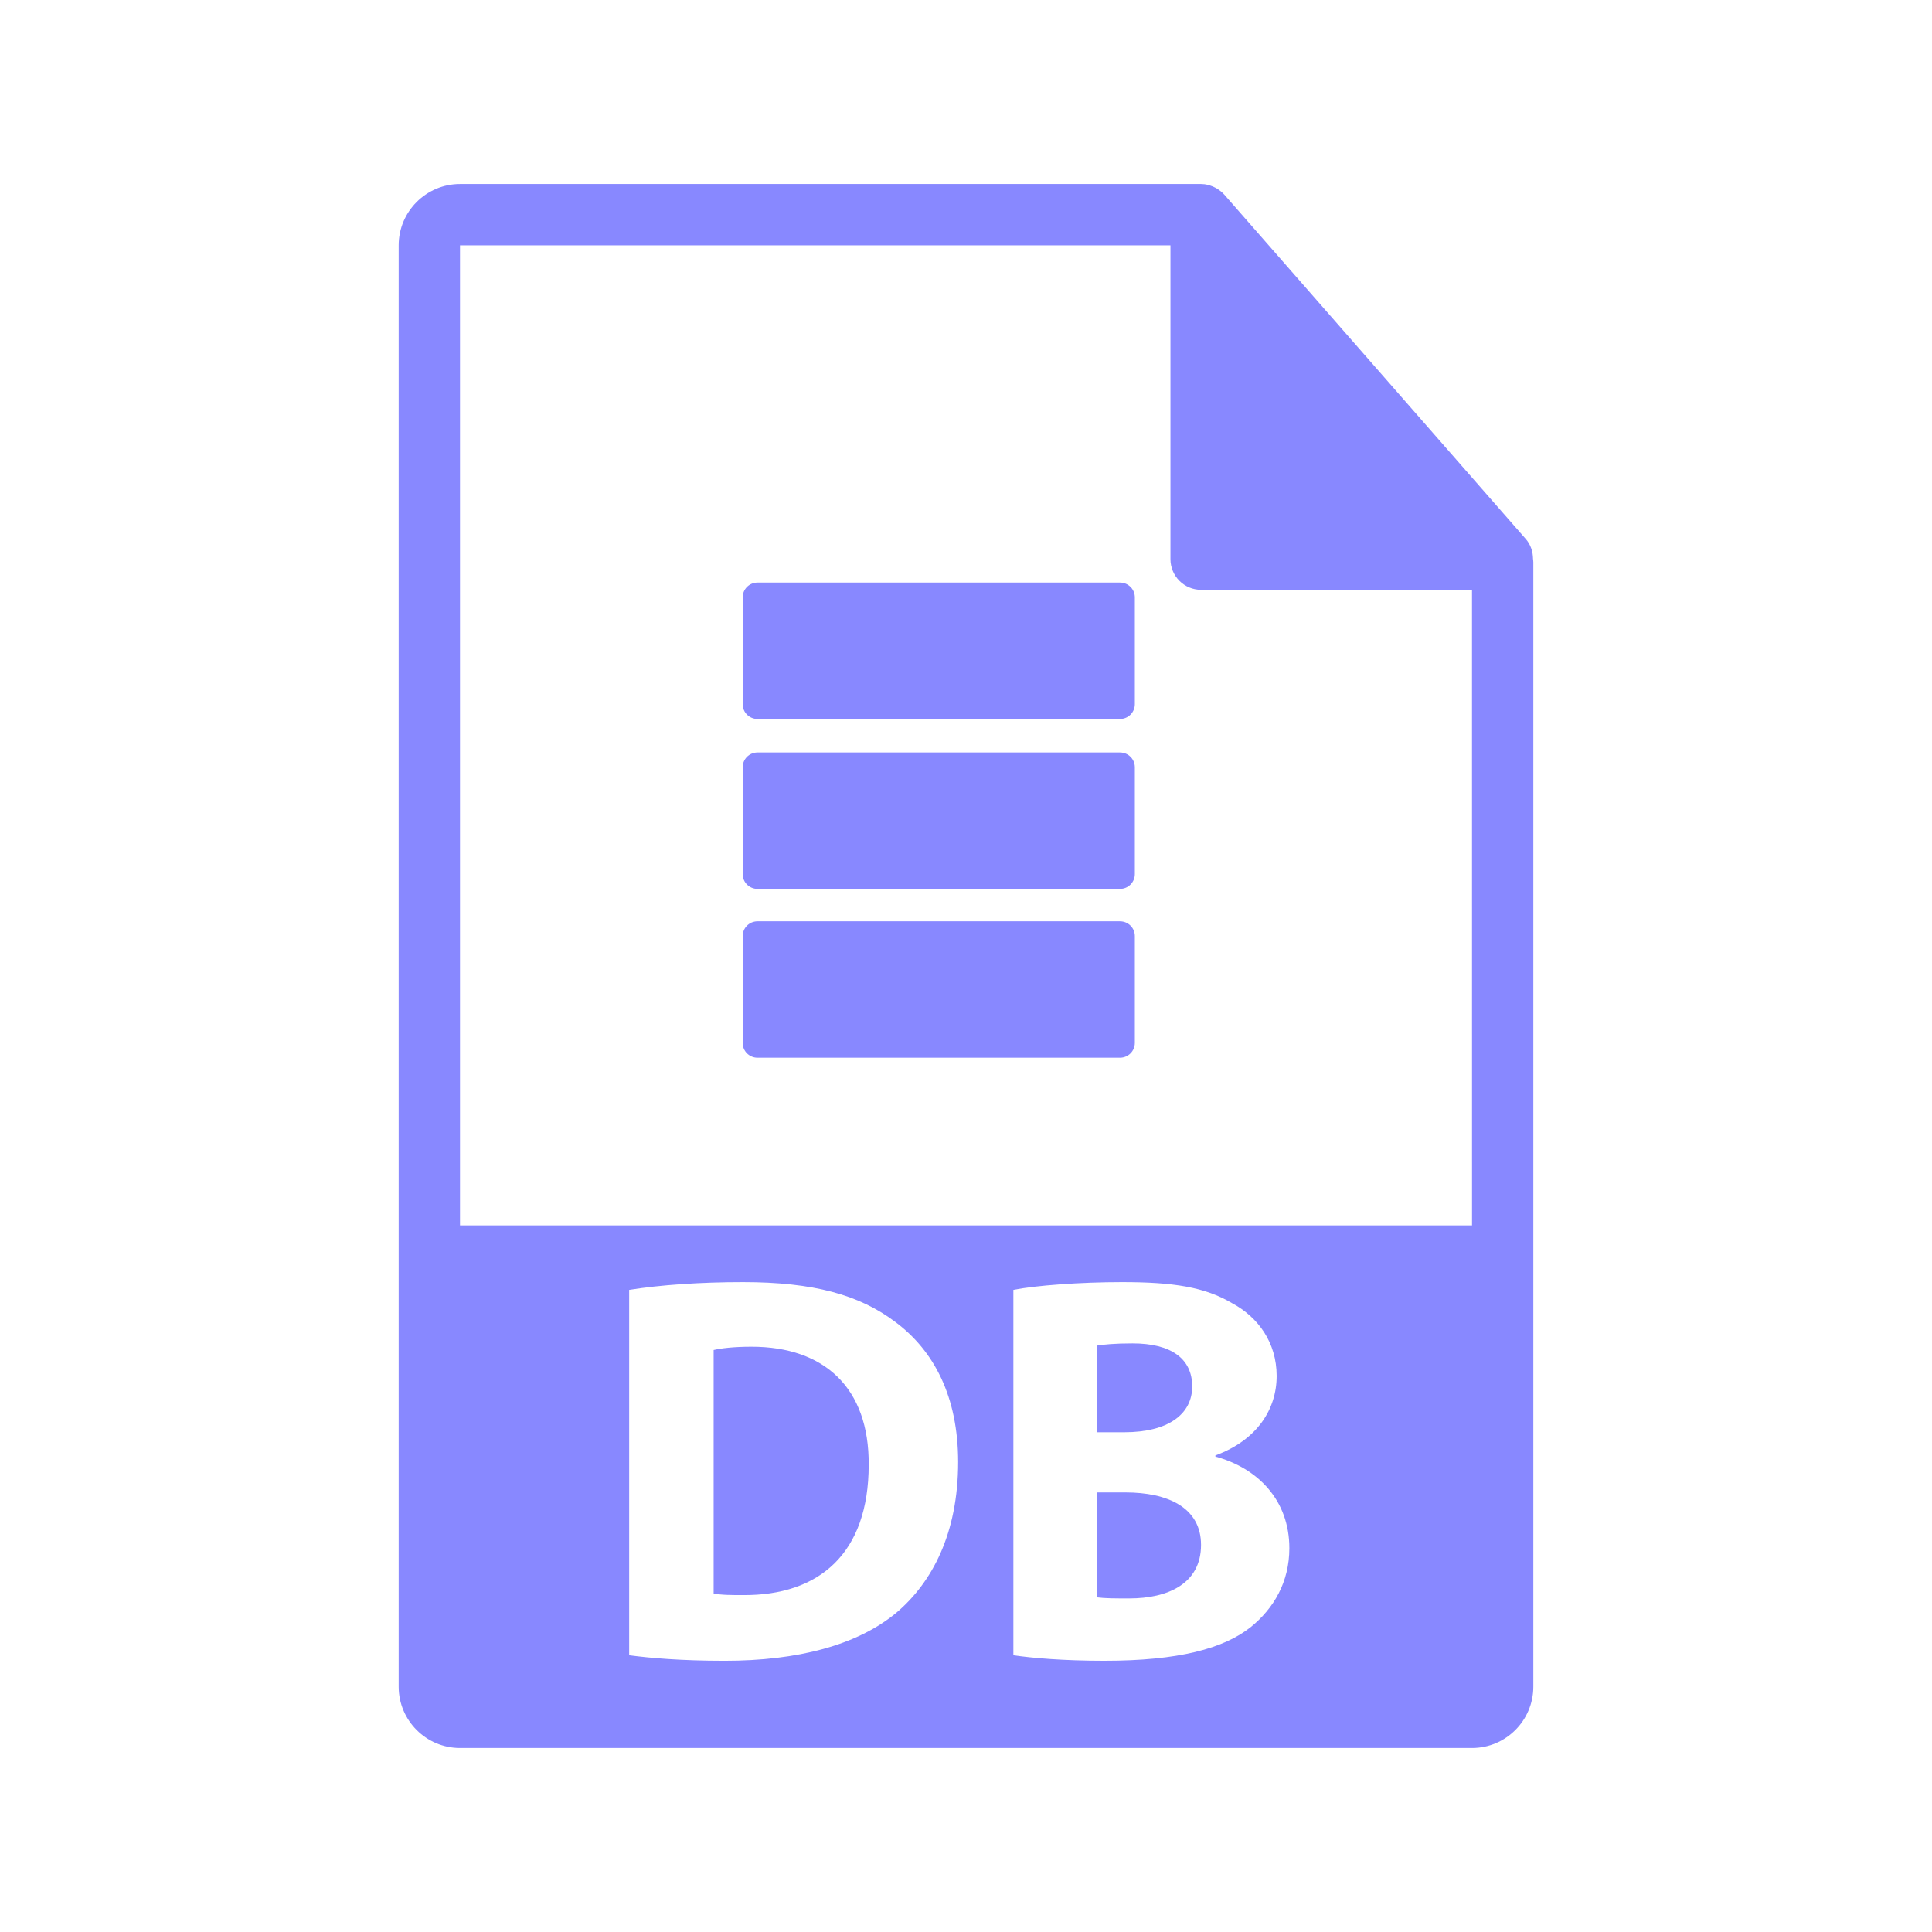 <?xml version="1.0" encoding="utf-8"?>
<!-- Generator: Adobe Illustrator 16.0.0, SVG Export Plug-In . SVG Version: 6.00 Build 0)  -->
<!DOCTYPE svg PUBLIC "-//W3C//DTD SVG 1.1//EN" "http://www.w3.org/Graphics/SVG/1.1/DTD/svg11.dtd">
<svg version="1.1" id="Layer_1" xmlns="http://www.w3.org/2000/svg" xmlns:xlink="http://www.w3.org/1999/xlink" x="0px" y="0px"
	 width="126px" height="126px" viewBox="0 0 126 126" enable-background="new 0 0 126 126" xml:space="preserve">
<g>
	<path fill="#8888ff" d="M73.396,97.332h-1.871v6.84c0.539,0.072,1.188,0.072,2.123,0.072c2.484,0,4.68-0.936,4.68-3.492
		C78.328,98.305,76.133,97.332,73.396,97.332z"/>
	<path fill="#8888ff" d="M77.752,90.422c0-1.836-1.404-2.809-3.887-2.809c-1.189,0-1.873,0.072-2.34,0.145v5.65h1.799
		C76.203,93.408,77.752,92.221,77.752,90.422z"/>
	<path fill="#8888ff" d="M49.023,87.83c-1.223,0-2.016,0.107-2.482,0.215v15.875c0.467,0.107,1.223,0.107,1.908,0.107
		c4.967,0.037,8.205-2.699,8.205-8.494C56.691,90.494,53.74,87.83,49.023,87.83z"/>
	<path fill="#8888ff" d="M99.98,36.442c-0.006-0.468-0.154-0.929-0.475-1.295L79.838,12.682c-0.004-0.005-0.01-0.008-0.016-0.013
		c-0.117-0.132-0.252-0.239-0.396-0.334c-0.043-0.028-0.086-0.054-0.131-0.078c-0.127-0.069-0.258-0.124-0.395-0.165
		c-0.037-0.011-0.07-0.027-0.107-0.035C78.643,12.021,78.49,12,78.334,12H30c-2.205,0-4,1.794-4,4v94c0,2.205,1.795,4,4,4h66
		c2.207,0,4-1.795,4-4V36.666C100,36.591,99.988,36.517,99.98,36.442z M58.455,105.18c-2.557,2.123-6.443,3.131-11.195,3.131
		c-2.844,0-4.859-0.18-6.227-0.359V84.123c2.016-0.324,4.643-0.506,7.416-0.506c4.607,0,7.594,0.828,9.934,2.592
		c2.52,1.873,4.104,4.859,4.104,9.145C62.486,99.996,60.795,103.199,58.455,105.18z M81.568,106.115
		c-1.766,1.404-4.717,2.195-9.539,2.195c-2.701,0-4.717-0.18-5.939-0.359V84.123c1.439-0.289,4.355-0.506,7.09-0.506
		c3.348,0,5.4,0.324,7.164,1.369c1.691,0.9,2.916,2.555,2.916,4.752c0,2.158-1.26,4.174-3.996,5.182v0.072
		c2.771,0.756,4.824,2.844,4.824,5.977C84.088,103.164,83.08,104.891,81.568,106.115z M30,79.916V16h46.334v20.465
		c0,1.104,0.895,2,2,2H96l0.002,41.451H30z"/>
	<path fill="#8888ff" d="M73.047,37.993H49.4c-0.533,0-0.965,0.432-0.965,0.964v6.968c0,0.532,0.432,0.964,0.965,0.964h23.646
		c0.533,0,0.965-0.432,0.965-0.964v-6.968C74.012,38.425,73.58,37.993,73.047,37.993z"/>
	<path fill="#8888ff" d="M73.047,49.074H49.4c-0.533,0-0.965,0.432-0.965,0.965v6.967c0,0.533,0.432,0.965,0.965,0.965h23.646
		c0.533,0,0.965-0.432,0.965-0.965v-6.967C74.012,49.505,73.58,49.074,73.047,49.074z"/>
	<path fill="#8888ff" d="M73.047,60.085H49.4c-0.533,0-0.965,0.432-0.965,0.964v6.968c0,0.532,0.432,0.964,0.965,0.964h23.646
		c0.533,0,0.965-0.432,0.965-0.964v-6.968C74.012,60.517,73.58,60.085,73.047,60.085z"/>
</g>
</svg>
